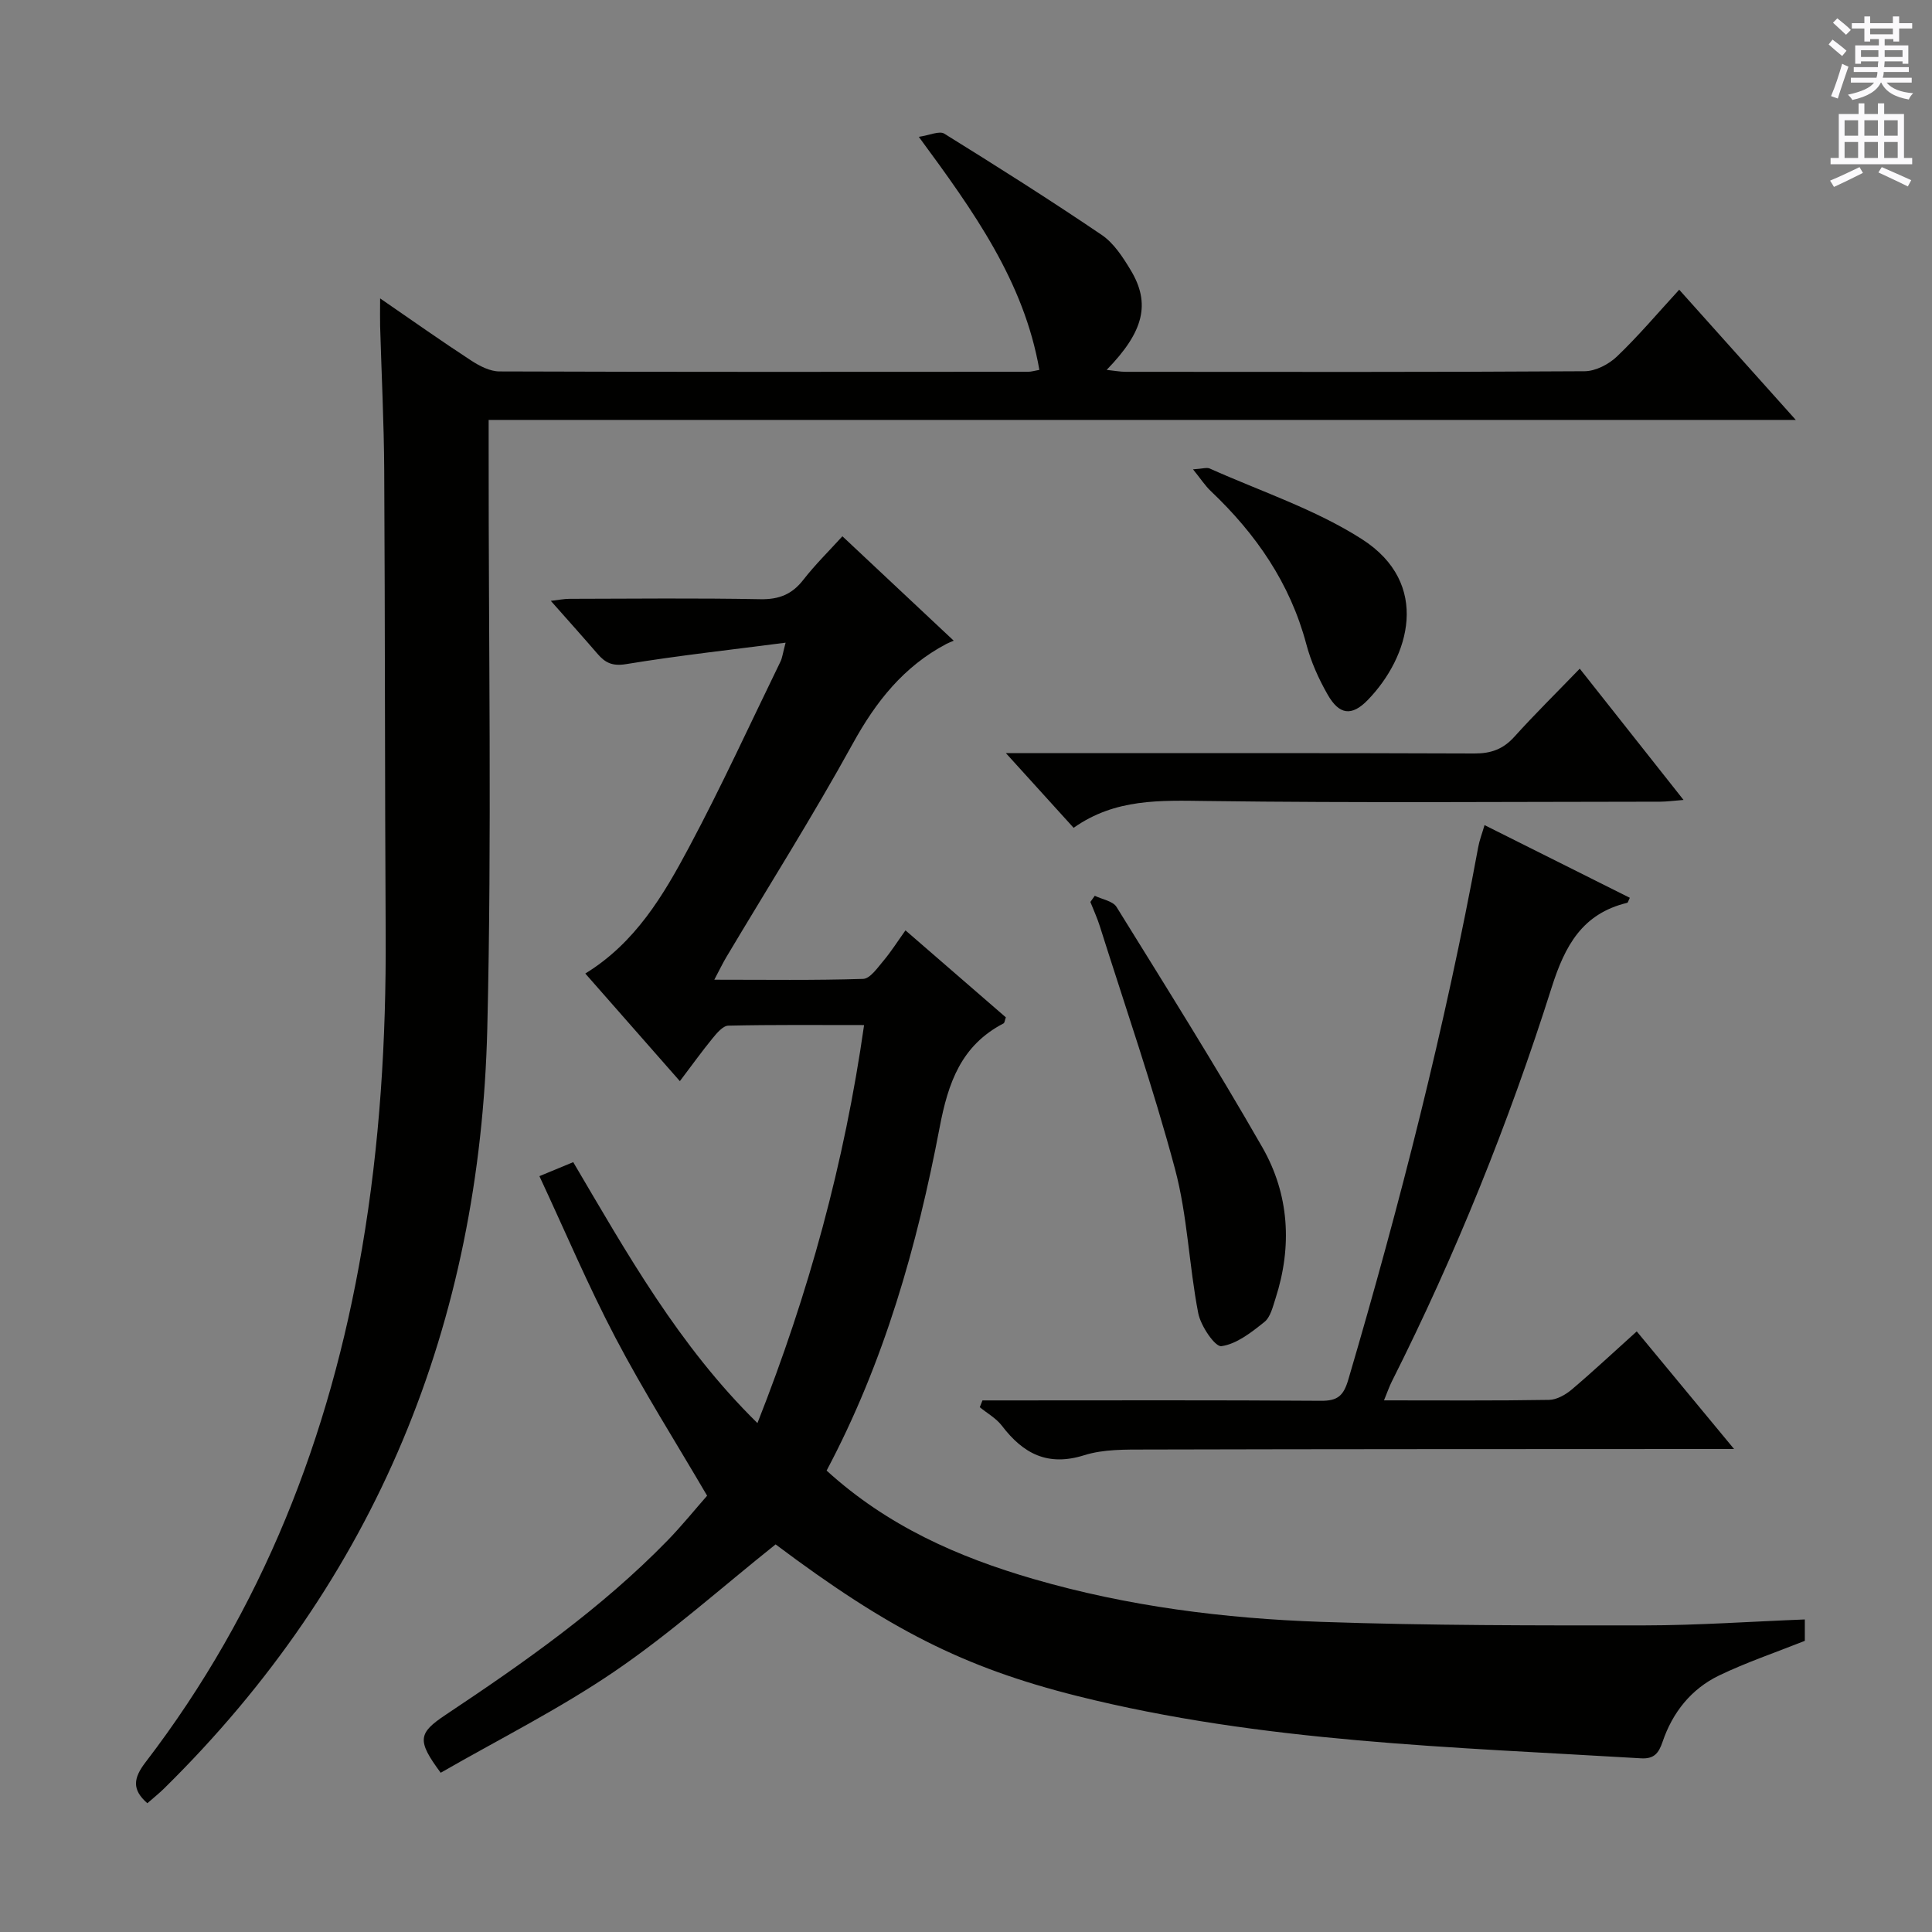 <svg enable-background="new 0 0 400 400" viewBox="0 0 400 400" xmlns="http://www.w3.org/2000/svg"><rect x="0" y="0" width="400" height="400" fill="#808080" stroke="none"/><g fill="#010100"><path d="m171.14 304.47c12.6 11.48 27.24 17.92 42.89 22.46 19.44 5.64 39.39 8.16 59.51 8.86 22.29.77 44.61.75 66.92.73 10.96-.01 21.92-.79 33.21-1.23v4.43c-6.19 2.46-12.15 4.47-17.77 7.18-5.76 2.78-9.63 7.66-11.68 13.72-.81 2.38-1.77 3.59-4.49 3.42-39.12-2.35-78.4-3.3-116.7-12.9-23.64-5.93-39.12-13.89-62.45-31.39-11.17 8.91-21.72 18.37-33.32 26.28-11.49 7.83-24.04 14.11-36.02 21-4.96-6.7-4.69-8.19 1.05-12.01 16.23-10.81 32.18-21.99 45.87-36.03 3-3.08 5.71-6.45 8.24-9.32-6.56-11.21-13.22-21.73-18.98-32.71-5.69-10.84-10.47-22.16-15.74-33.45 2.49-1.03 4.47-1.85 7-2.9 11.11 18.85 21.8 37.97 38.14 54.03 10.63-26.92 18-53.81 22.08-82.41-9.6 0-18.86-.09-28.11.12-1.13.03-2.39 1.55-3.28 2.64-2.2 2.69-4.23 5.52-6.75 8.85-6.68-7.6-13.08-14.88-19.58-22.28 10.38-6.37 16.18-16.21 21.49-26.17 6.72-12.59 12.67-25.6 18.93-38.44.35-.72.44-1.57 1.05-3.89-11.53 1.5-22.32 2.68-33.02 4.44-2.83.46-4.31-.26-5.92-2.13-3.04-3.53-6.16-7-9.67-10.97 1.54-.17 2.72-.42 3.9-.42 13.17-.03 26.34-.17 39.5.08 3.87.07 6.56-1.02 8.9-4.04 2.42-3.11 5.26-5.9 8.07-8.99 7.7 7.22 15.09 14.15 23.05 21.62-.66.29-1.1.44-1.51.66-8.83 4.66-14.59 11.92-19.38 20.63-8.26 15-17.42 29.5-26.19 44.22-.75 1.26-1.38 2.58-2.49 4.68 10.69 0 20.76.15 30.81-.17 1.45-.05 2.97-2.29 4.2-3.74 1.59-1.89 2.92-4 4.57-6.31 7.13 6.18 14.01 12.14 20.78 18.01-.24.68-.26 1.14-.47 1.25-8.77 4.56-11.48 12.25-13.25 21.61-4.67 24.45-11.41 48.42-23.39 70.98z"/><path d="m78.7 61.78c6.88 4.73 12.81 8.93 18.89 12.89 1.72 1.12 3.87 2.23 5.82 2.23 36.49.13 72.98.09 109.47.07.64 0 1.28-.21 2.31-.39-3.19-18.31-13.55-32.75-24.96-48.25 2.25-.33 4.25-1.29 5.27-.66 10.98 6.81 21.91 13.72 32.6 20.97 2.5 1.69 4.37 4.59 5.98 7.26 4.19 6.93 2.76 12.76-4.96 20.68 1.56.16 2.77.4 3.98.4 31.66.02 63.32.08 94.97-.12 2.27-.01 5.01-1.43 6.7-3.05 4.44-4.24 8.42-8.96 12.89-13.83 7.89 8.81 15.6 17.43 24.14 26.96-90.76 0-180.4 0-270.63 0v6.47c-.04 39.82.68 79.66-.28 119.46-1.48 61.11-22.97 114.15-66.92 157.42-1.06 1.04-2.23 1.97-3.46 3.05-3.26-2.83-2.88-5.22-.39-8.47 24.19-31.56 38.19-67.44 44.84-106.42 3.68-21.54 5.01-43.23 4.89-65.06-.18-31.99-.12-63.98-.3-95.96-.06-9.98-.56-19.95-.85-29.93-.04-1.56 0-3.13 0-5.72z"/><path d="m286.54 289.93c11.89 0 23.04.09 34.19-.1 1.59-.03 3.41-1.07 4.69-2.15 4.44-3.76 8.69-7.75 13.45-12.03 6.49 7.85 12.91 15.6 20.15 24.35-2.75 0-4.47 0-6.18 0-38.49.02-76.98.01-115.47.11-4.31.01-8.85-.09-12.87 1.17-7.57 2.39-12.65-.3-17.07-6.1-1.18-1.54-3.03-2.57-4.58-3.83.19-.47.37-.94.56-1.41h5.09c21.66 0 43.32-.08 64.98.08 3.47.03 4.69-1.04 5.68-4.41 10.69-36.33 20.03-72.98 26.89-110.23.26-1.43.8-2.81 1.31-4.55 10.18 5.09 20.11 10.06 30.08 15.05-.3.59-.38 1-.55 1.04-9.29 2.24-12.89 8.86-15.64 17.54-8.89 28.04-19.87 55.3-33.11 81.61-.5 1-.87 2.08-1.6 3.86z"/><path d="m222.28 171.39c-4.61-5.08-8.85-9.75-14.02-15.46h6.08c30.31 0 60.62-.05 90.94.07 3.46.01 5.95-.91 8.26-3.47 4.23-4.69 8.74-9.13 13.53-14.09 7.24 9.16 14.09 17.82 21.49 27.18-2.07.16-3.43.35-4.79.36-31.31.02-62.63.27-93.93-.14-9.61-.12-18.92-.55-27.56 5.55z"/><path d="m226.66 185.46c1.54.75 3.75 1.09 4.51 2.32 10.22 16.5 20.55 32.94 30.19 49.77 5.57 9.74 6.21 20.49 2.72 31.29-.56 1.72-1.04 3.86-2.31 4.87-2.68 2.14-5.73 4.56-8.89 5-1.32.18-4.29-4.2-4.8-6.84-1.92-9.91-2.22-20.19-4.82-29.89-4.53-16.94-10.29-33.54-15.57-50.27-.53-1.69-1.29-3.31-1.94-4.97.3-.42.6-.85.91-1.28z"/><path d="m247 97.17c1.95-.11 2.85-.45 3.48-.16 10.56 4.73 21.8 8.42 31.45 14.59 14.45 9.23 9.86 24.44 1.27 33.31-3.36 3.47-5.93 3.09-8.33-1.11-1.87-3.27-3.46-6.83-4.42-10.46-3.36-12.61-10.42-22.8-19.75-31.65-1.19-1.12-2.09-2.54-3.7-4.52z"/></g><path d="m378.6 9.2.8-1c.9.7 1.9 1.4 2.9 2.3l-.9 1.1c-1.1-.9-2-1.7-2.8-2.4zm.5 10.7c.9-2.1 1.6-4.3 2.3-6.7.4.2.8.4 1.3.6-.7 2.1-1.5 4.3-2.2 6.6zm.4-15.2.9-.9c1 .8 2 1.6 2.8 2.4l-1 1c-1-.9-1.9-1.8-2.7-2.5zm12.5-1.3h1.2v1.4h2.7v1.1h-2.7v2.7h-1.2v-.5h-1.8v1.3h4.9v3.8h-1.2v-.5h-3.7c0 .4-.1.9-.1 1.2h5.1v1h-5.2c0 .5-.1.9-.2 1.2h6v1h-5.2c1.1 1.3 2.9 2 5.5 2.2-.4.4-.7.8-.9 1.3-2.9-.5-4.8-1.6-5.7-3.5h-.1c-.8 1.7-2.7 2.9-5.9 3.6-.2-.4-.6-.8-.9-1.1 2.8-.6 4.6-1.4 5.4-2.5h-4.8v-1h5.3c.1-.3.2-.7.2-1.2h-4.9v-1h5c0-.4 0-.8.1-1.2h-3.6v.5h-1.2v-3.8h4.9v-1.3h-1.8v.5h-1.2v-2.7h-2.6v-1.1h2.6v-1.4h1.2v1.4h4.7v-1.4zm-6.7 8.4h3.6c0-.4 0-.9 0-1.4h-3.6zm1.9-4.7h4.7v-1.2h-4.7zm6.7 3.3h-3.7v1.4h3.7z" fill="#fbfafc"/><path d="m384.7 21.4h1.3v2.2h2.8v-2.2h1.3v2.2h4.1v9.1h1.7v1.3h-16.9v-1.3h1.7v-9.1h4.1v-2.2zm.3 13.2.7 1.2c-1.8.9-3.8 1.9-6 2.9-.2-.4-.5-.8-.8-1.3 2.4-1 4.4-2 6.1-2.8zm-3.1-6.5h2.8v-3.2h-2.8zm0 4.6h2.8v-3.3h-2.8zm4.1-4.6h2.8v-3.2h-2.8zm0 4.6h2.8v-3.3h-2.8zm3.6 1.9c2.1.9 4.1 1.8 6.1 2.7l-.7 1.3c-2.2-1.1-4.2-2-6.1-2.9zm3.3-9.7h-2.8v3.2h2.8zm-2.8 7.8h2.8v-3.3h-2.8z" fill="#fbfafc"/></svg>